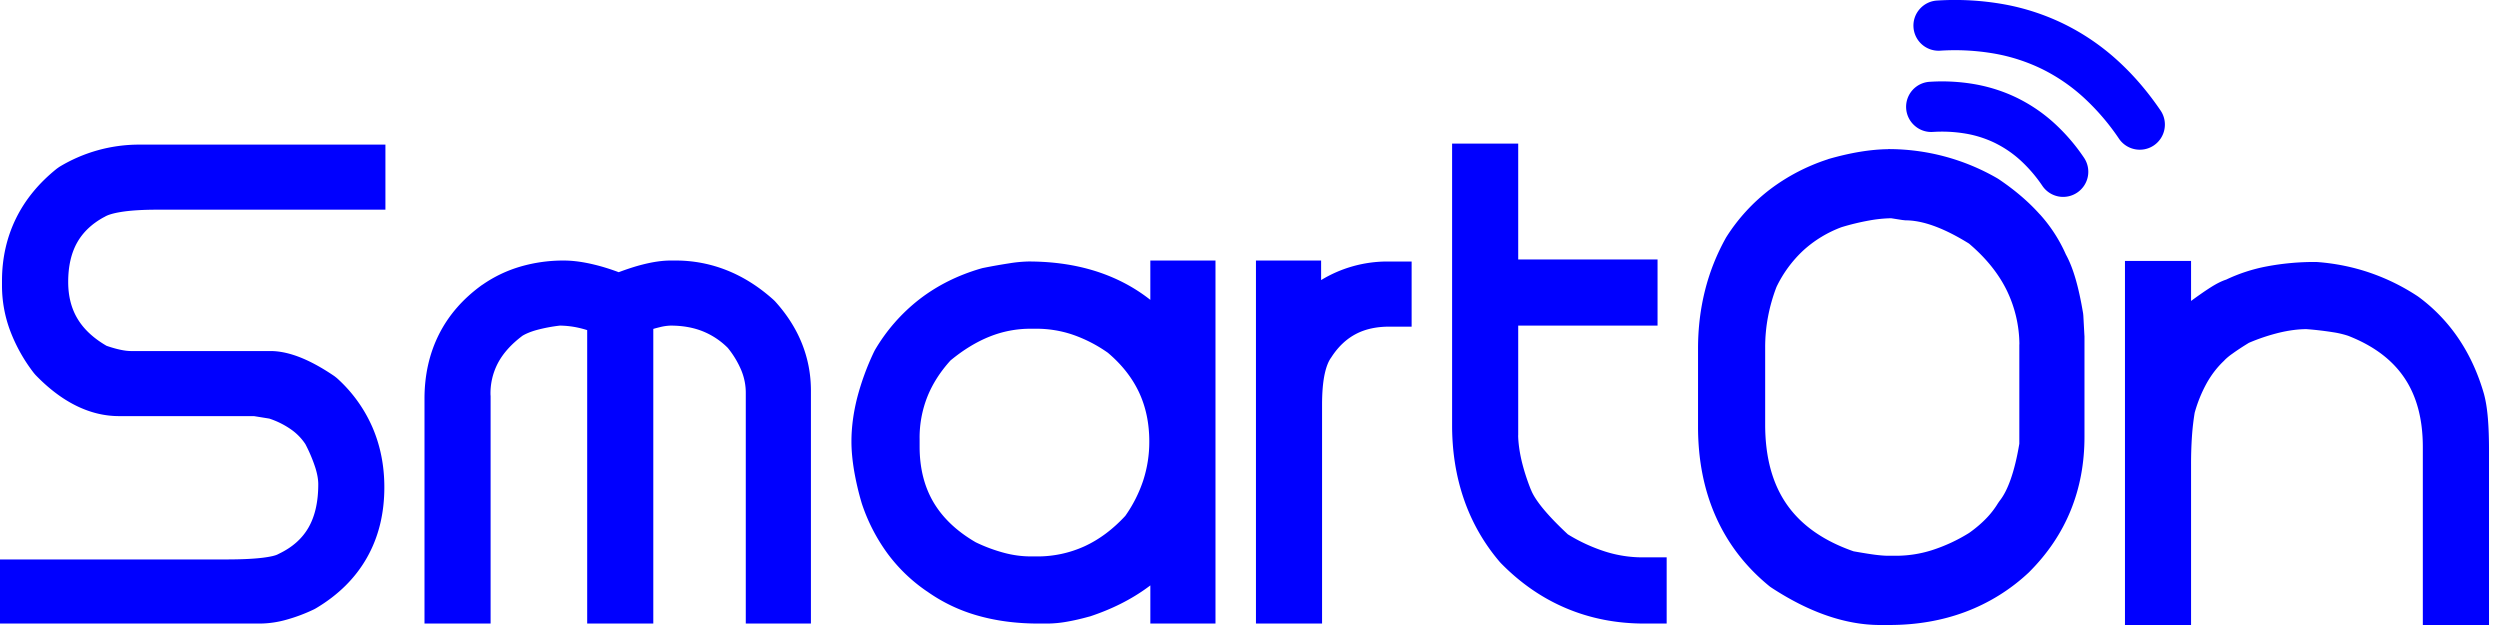 <svg viewBox="0 0 144 36" fill="none" xmlns="http://www.w3.org/2000/svg"><path d="M8.024 8.33H22.2v3.748H9.078c-.861 0-1.559.043-2.093.129-.449.072-.766.165-.95.278l-.058.029c-.689.377-1.2.864-1.536 1.462-.342.611-.513 1.366-.513 2.263 0 .826.183 1.54.55 2.141.36.593.914 1.106 1.66 1.539.29.1.555.175.795.226.232.05.44.075.621.075h8.026c.55 0 1.152.134 1.806.403.581.24 1.206.587 1.876 1.043l.135.106a8.212 8.212 0 012.051 2.83c.46 1.06.69 2.216.69 3.467 0 1.515-.331 2.864-.997 4.043-.666 1.18-1.647 2.156-2.946 2.927l-.096.053a9.571 9.571 0 01-1.589.6 5.772 5.772 0 01-1.515.225H0v-3.693h13.002c.909 0 1.628-.034 2.159-.102.435-.056.723-.124.862-.204l.077-.039c.75-.363 1.306-.86 1.667-1.488.376-.653.565-1.486.565-2.498 0-.271-.055-.584-.163-.937a8.786 8.786 0 00-.58-1.376 3.15 3.15 0 00-.79-.82 4.782 4.782 0 00-1.29-.65l-.882-.142H6.855c-.858 0-1.703-.21-2.536-.633-.776-.394-1.535-.972-2.273-1.737l-.091-.105A9.428 9.428 0 01.589 19.06a7.415 7.415 0 01-.474-2.592v-.29c0-1.3.269-2.497.804-3.592.53-1.082 1.315-2.04 2.356-2.873l.135-.096A8.874 8.874 0 018.024 8.33zm100.735.258a12.514 12.514 0 016.288 1.683l.077.048c.935.63 1.724 1.305 2.369 2.028h.005a8.632 8.632 0 011.495 2.308c.216.393.406.874.57 1.445.156.542.297 1.192.424 1.95l.014.139.06 1.114.005.063v5.797c0 1.525-.265 2.938-.795 4.239-.531 1.304-1.326 2.485-2.384 3.543l-.029.029a10.925 10.925 0 01-3.652 2.27c-1.346.504-2.808.756-4.387.756h-.53c-.998 0-2.03-.185-3.095-.556-1.021-.355-2.066-.882-3.136-1.58l-.106-.072c-1.378-1.115-2.415-2.453-3.112-4.014-.689-1.54-1.033-3.275-1.033-5.2V20.07c0-1.161.134-2.277.403-3.345a12.35 12.35 0 011.22-3.059l.043-.067a10.594 10.594 0 012.492-2.7 11.28 11.28 0 013.305-1.719l.049-.02c1.274-.366 2.418-.555 3.43-.567l.01-.005zm-7.085 11.422v4.448c0 1.896.426 3.443 1.277 4.642.836 1.177 2.107 2.062 3.814 2.655.54.096.955.162 1.249.2.307.038.556.057.745.057h.47a6.86 6.86 0 002.049-.321 9.564 9.564 0 002.144-.995c.365-.258.69-.533.973-.824a4.91 4.91 0 00.692-.892l.091-.13c.238-.298.45-.713.636-1.242.201-.57.367-1.253.499-2.05v-5.723h.005a7.233 7.233 0 00-.75-3.153c-.478-.956-1.196-1.841-2.155-2.653-.736-.457-1.415-.797-2.036-1.02-.59-.212-1.131-.318-1.624-.318l-.187-.02-.636-.1a7.798 7.798 0 00-1.268.13 14.02 14.02 0 00-1.583.382 6.77 6.77 0 00-2.211 1.344 7.025 7.025 0 00-1.543 2.103 9.962 9.962 0 00-.484 1.697 9.454 9.454 0 00-.167 1.783zm9.642-12.41a1.435 1.435 0 01-1.04-.368 1.444 1.444 0 01.884-2.521 11.028 11.028 0 012.651.151c.849.157 1.648.42 2.397.788l.02.009.036.019a9.193 9.193 0 012.047 1.404 11.013 11.013 0 011.722 1.995 1.444 1.444 0 01-.379 2.011 1.443 1.443 0 01-2.011-.38 8.231 8.231 0 00-1.256-1.464 6.274 6.274 0 00-1.426-.983l-.016-.008-.014-.008a6.293 6.293 0 00-1.666-.542 8.215 8.215 0 00-1.946-.103h-.003zm.421-4.68a1.447 1.447 0 01-1.521-1.368c-.022-.396.12-.765.368-1.041.247-.276.599-.458.997-.48a16.072 16.072 0 013.855.218 13.23 13.23 0 013.461 1.137 13.255 13.255 0 013.021 2.05c.92.827 1.763 1.802 2.528 2.925.225.33.295.72.226 1.083a1.443 1.443 0 01-1.689 1.154 1.44 1.44 0 01-.927-.606A13.299 13.299 0 00120 5.6a10.348 10.348 0 00-2.372-1.62 10.356 10.356 0 00-2.734-.89 13.286 13.286 0 00-3.154-.17h-.003zm14.468 14.415c.425-.312.793-.568 1.104-.767.35-.224.656-.378.919-.462a9.583 9.583 0 012.325-.759 14.813 14.813 0 012.857-.257l.091.005c1.036.08 2.033.284 2.991.61a12.16 12.16 0 012.739 1.341l.058.039a9.763 9.763 0 012.344 2.446c.63.94 1.114 2.003 1.452 3.19l.004.02c.098.369.17.829.215 1.378.042.517.063 1.119.063 1.803V36h-3.812V25.748c0-1.606-.353-2.933-1.061-3.982-.706-1.05-1.787-1.858-3.243-2.425a5.355 5.355 0 00-.886-.207 18.562 18.562 0 00-1.518-.176c-.482.003-.997.07-1.545.2a11.18 11.18 0 00-1.766.589c-.37.226-.68.43-.931.612a3.456 3.456 0 00-.443.358l-.063.068c-.381.359-.71.784-.987 1.274a7.902 7.902 0 00-.699 1.717 14.45 14.45 0 00-.154 1.323 23.3 23.3 0 00-.054 1.648V36h-3.807V15.03h3.807v2.305zm-93.73-2.328c.518 0 1.096.076 1.733.23.454.108.93.255 1.43.442.506-.19.966-.338 1.382-.443.602-.153 1.137-.229 1.607-.229h.29a7.9 7.9 0 012.976.573c.93.373 1.812.93 2.644 1.674l.092.087c.686.753 1.203 1.559 1.55 2.415.354.873.53 1.788.53 2.745v13.416h-3.752V22.621c0-.429-.082-.85-.246-1.262a5.282 5.282 0 00-.79-1.32 4.304 4.304 0 00-1.426-.95c-.55-.223-1.174-.334-1.868-.334a2.9 2.9 0 00-.64.095c-.11.026-.23.058-.357.095v16.972h-3.808V19.015a6.15 6.15 0 00-.489-.133 5.218 5.218 0 00-1.086-.127 9.14 9.14 0 00-1.37.263c-.32.093-.58.2-.78.32-.647.485-1.122 1.014-1.423 1.587a3.743 3.743 0 00-.42 1.847l.005.024v13.121h-3.808V22.971c0-1.372.279-2.611.837-3.718.56-1.109 1.39-2.058 2.486-2.845l.02-.01c.67-.465 1.4-.814 2.19-1.045a8.807 8.807 0 012.49-.346zm26.76.055c2.043 0 3.843.392 5.397 1.175a9.58 9.58 0 011.627 1.035v-2.265h3.753v20.91H66.26v-2.198l-.129.096c-.956.704-2.072 1.267-3.348 1.69l-.058.014c-.47.13-.894.227-1.27.291a6.677 6.677 0 01-1.112.107h-.523c-1.265 0-2.433-.153-3.503-.458a9.452 9.452 0 01-2.927-1.4l-.001.002a9.379 9.379 0 01-2.278-2.193 10.448 10.448 0 01-1.477-2.885l-.015-.053a16.272 16.272 0 01-.426-1.838c-.1-.605-.15-1.159-.15-1.662 0-.805.11-1.643.33-2.515a14.84 14.84 0 01.959-2.628l.053-.106a10.288 10.288 0 012.578-2.946c1.02-.787 2.196-1.376 3.526-1.765l.106-.029a33.15 33.15 0 011.546-.275 7.948 7.948 0 011.093-.104zM52.97 25.255v.47c0 1.237.269 2.309.806 3.217.533.898 1.341 1.663 2.426 2.293a9.164 9.164 0 001.667.617 5.986 5.986 0 001.48.198h.355a6.533 6.533 0 002.775-.589c.842-.389 1.621-.971 2.337-1.745a7.78 7.78 0 001.036-2.05 7.187 7.187 0 00.347-2.236c0-1.05-.199-1.998-.596-2.842-.395-.837-.991-1.594-1.791-2.27a8.096 8.096 0 00-2.022-1.04 6.485 6.485 0 00-2.086-.343h-.355a6.29 6.29 0 00-2.337.449c-.76.302-1.513.76-2.262 1.377-.593.655-1.037 1.35-1.331 2.083a6.41 6.41 0 00-.45 2.41zm23.126-9.122a7.335 7.335 0 013.861-1.07h1.353v3.752h-1.292c-.744 0-1.385.142-1.924.426-.539.284-1 .717-1.384 1.3l-.034.053c-.156.211-.278.519-.368.922-.105.475-.157 1.078-.157 1.81v12.591h-3.808v-20.91h3.753v1.126zm11.353-1.186h8.026v3.808h-8.026v6.325h-.004c.01.432.073.905.19 1.417.126.543.306 1.11.542 1.704l.01.014c.107.282.328.628.66 1.039.365.448.852.957 1.463 1.525a9.81 9.81 0 002.145.989 7.12 7.12 0 002.138.336H96v3.813h-1.287c-1.604 0-3.1-.292-4.49-.877-1.384-.582-2.64-1.447-3.767-2.597l-.058-.063a11.085 11.085 0 01-2.07-3.607c-.458-1.32-.687-2.746-.687-4.278V8.27h3.808v6.677z" fill="#0000FF"/></svg>